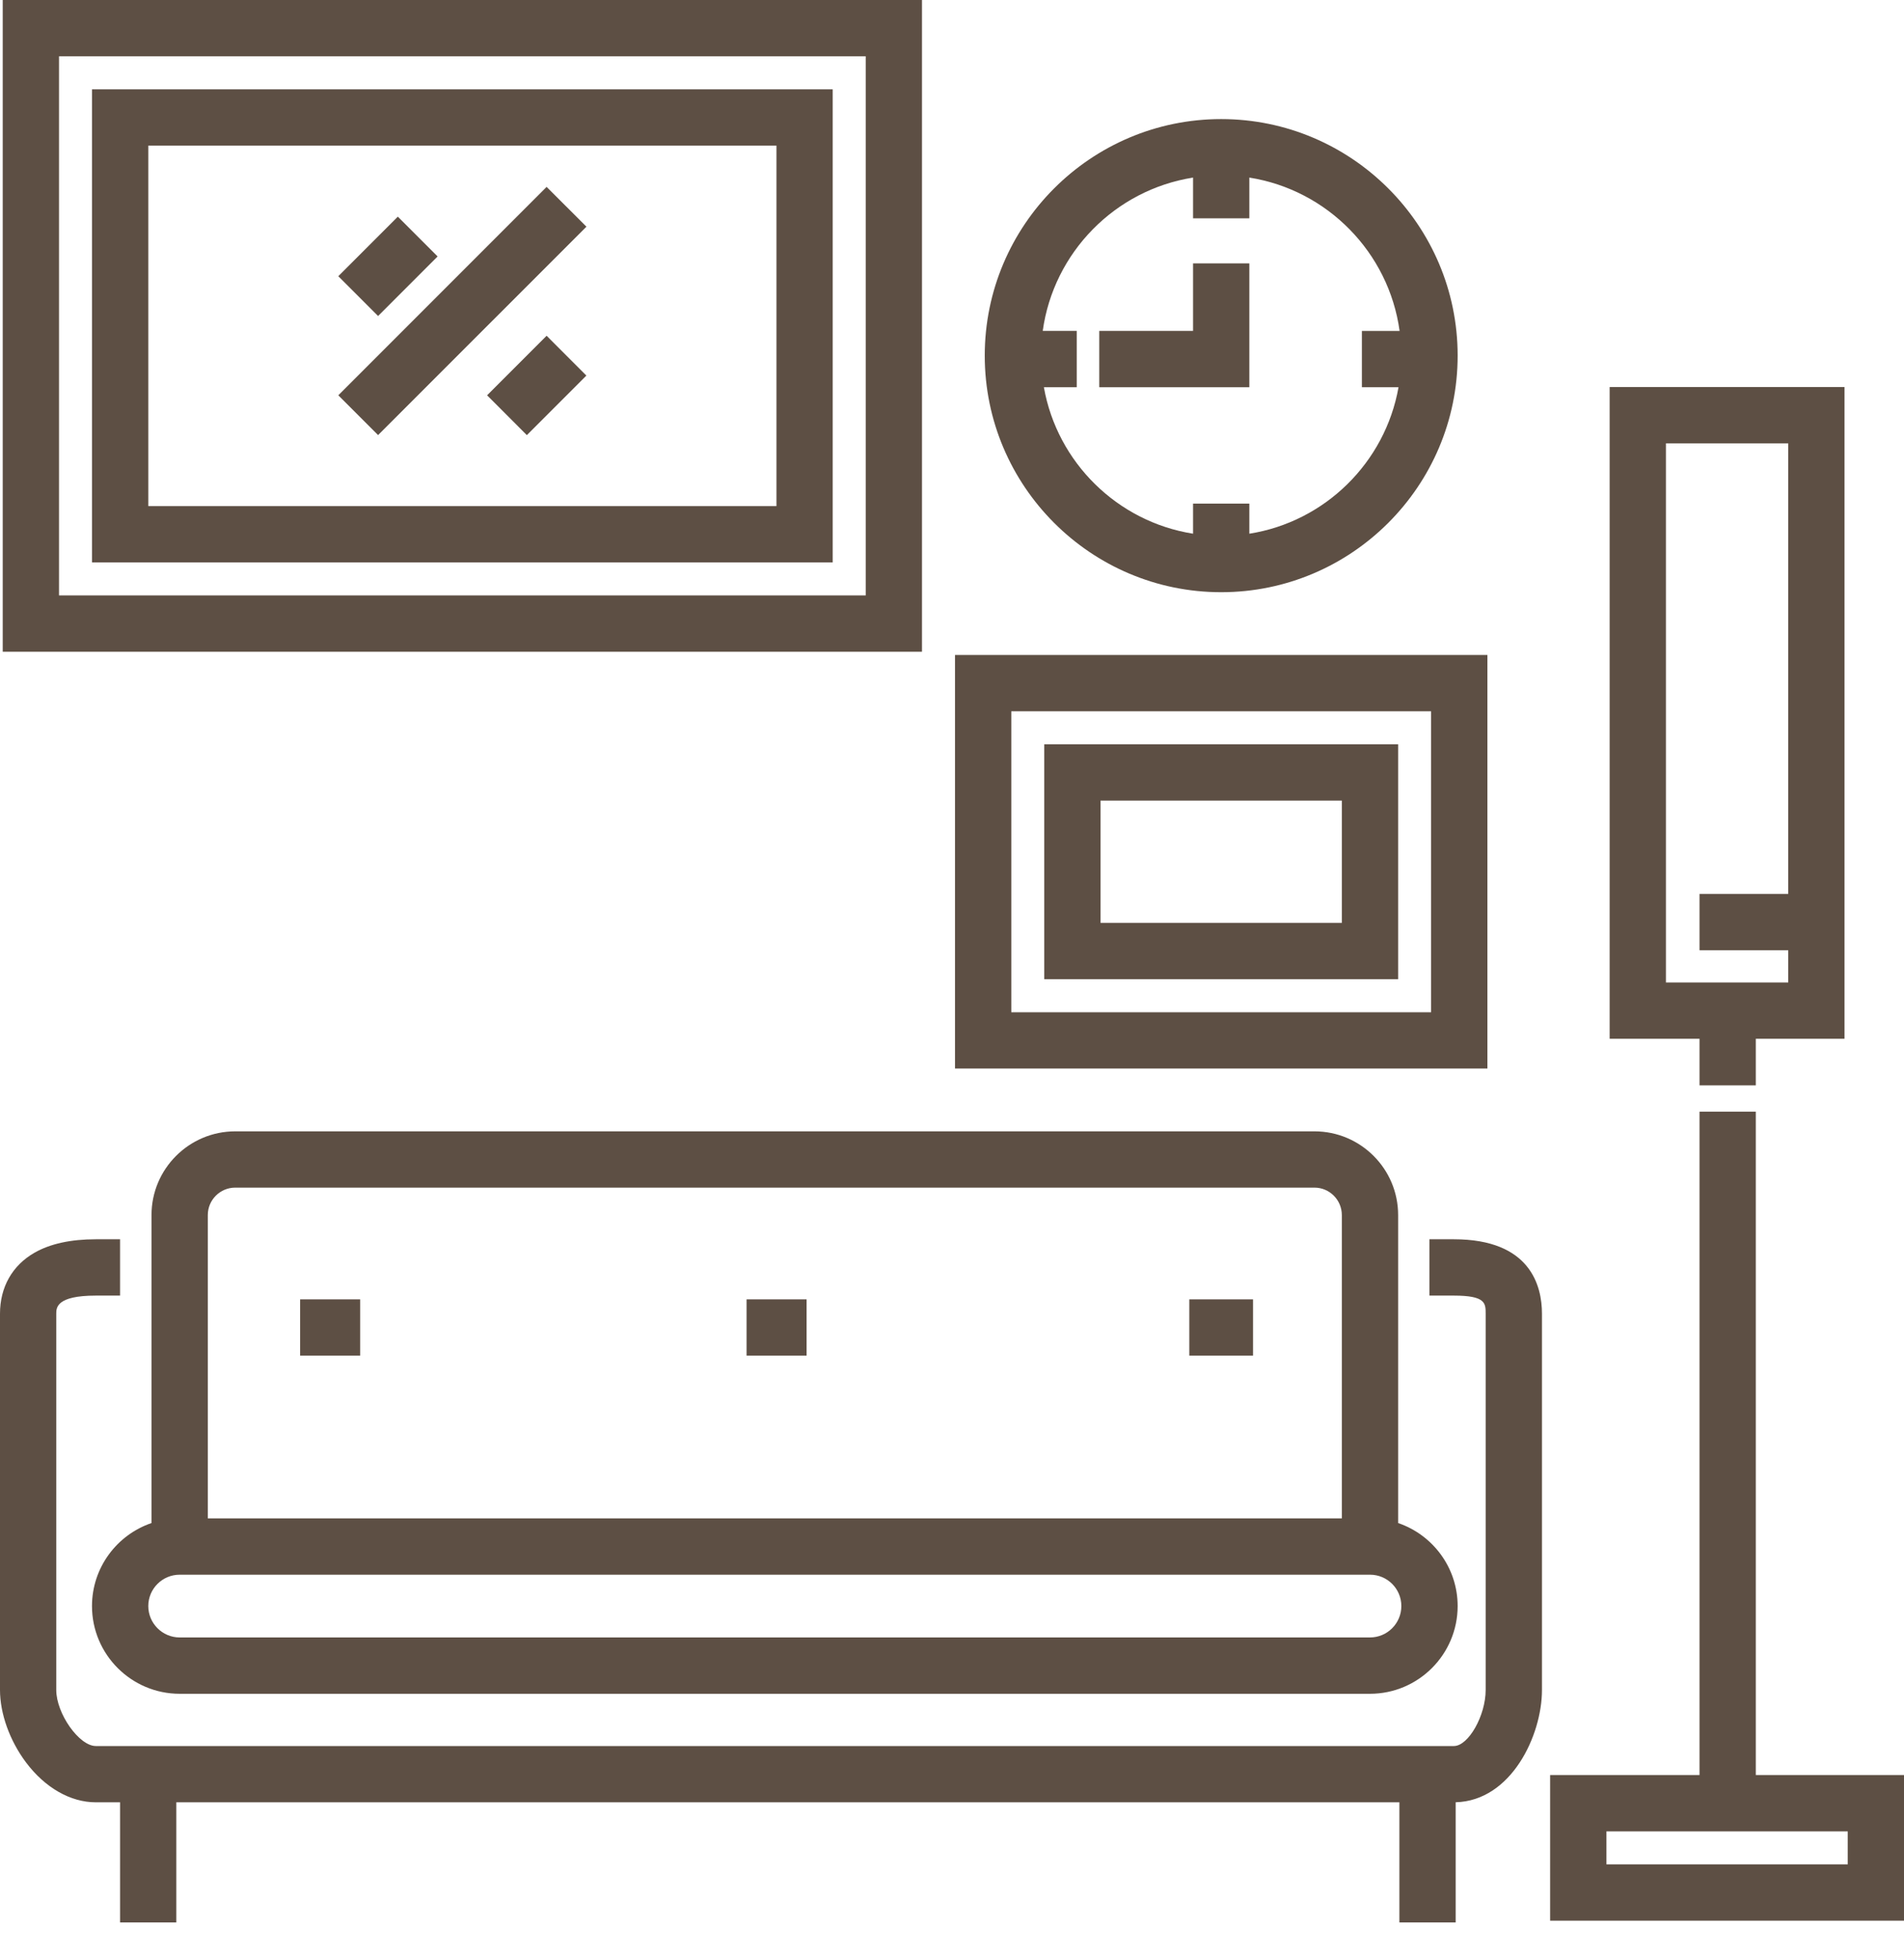 <svg width="35" height="36" viewBox="0 0 35 36" fill="none" xmlns="http://www.w3.org/2000/svg">
<path d="M25.701 27.984V22.325C25.701 21.477 25.011 20.787 24.163 20.787H4.324C3.476 20.787 2.785 21.477 2.785 22.325V27.984C2.15 28.2 1.691 28.802 1.691 29.509C1.691 30.398 2.414 31.121 3.303 31.121H25.183C26.072 31.121 26.795 30.398 26.795 29.509C26.795 28.802 26.336 28.2 25.701 27.984ZM3.82 22.325C3.82 22.047 4.046 21.821 4.324 21.821H24.163C24.44 21.821 24.666 22.047 24.666 22.325V27.898H3.82V22.325ZM25.183 30.086H3.303C2.985 30.086 2.726 29.827 2.726 29.509C2.726 29.191 2.985 28.933 3.303 28.933H25.184C25.502 28.933 25.76 29.191 25.76 29.509C25.76 29.827 25.502 30.086 25.183 30.086Z" fill="#5D4F44"/>
<path d="M26.726 22.77H26.276V23.805H26.726C27.31 23.805 27.31 23.945 27.31 24.138V31.051C27.31 31.523 26.993 32.081 26.726 32.081H1.761C1.455 32.081 1.034 31.484 1.034 31.051V24.138C1.034 24.03 1.034 23.805 1.761 23.805H2.207V22.77H1.761C1.301 22.77 0.922 22.853 0.636 23.016C0.226 23.25 0 23.649 0 24.138V31.051C0 31.486 0.179 31.984 0.478 32.382C0.828 32.848 1.296 33.115 1.761 33.115H2.207V35.322H3.241V33.115H25.724V35.322H26.759V33.114C27.78 33.088 28.345 31.886 28.345 31.051V24.138C28.345 23.627 28.134 22.77 26.726 22.77Z" fill="#5D4F44"/>
<path d="M6.62 23.874H5.517V24.908H6.62V23.874Z" fill="#5D4F44"/>
<path d="M23.034 23.874H21.862V24.908H23.034V23.874Z" fill="#5D4F44"/>
<path d="M14.827 23.874H13.724V24.908H14.827V23.874Z" fill="#5D4F44"/>
<path d="M0.05 11.975H16.948V0H0.05V11.975ZM1.085 1.034H15.914V10.94H1.085V1.034Z" fill="#5D4F44"/>
<path d="M1.691 1.641V10.334H15.307V1.641H1.691ZM14.273 9.299H2.726V2.676H14.273V9.299H14.273Z" fill="#5D4F44"/>
<path d="M17.555 12.034V19.633H27.342V12.034H17.555ZM26.307 18.599H18.59V13.069H26.307V18.599Z" fill="#5D4F44"/>
<path d="M19.196 13.675V17.992H25.701V13.675H19.196ZM24.666 16.957H20.23V14.71H24.666V16.957Z" fill="#5D4F44"/>
<path d="M22.448 2.188C20.052 2.188 18.102 4.138 18.102 6.534C18.102 8.931 20.052 10.881 22.448 10.881C24.845 10.881 26.795 8.931 26.795 6.534C26.795 4.138 24.845 2.188 22.448 2.188ZM22.966 9.806V9.253H21.931V9.806C20.54 9.586 19.434 8.498 19.189 7.115H19.793V6.08H19.168C19.367 4.638 20.497 3.489 21.931 3.263V4.011H22.966V3.263C24.399 3.489 25.53 4.638 25.728 6.081H25.035V7.115H25.708C25.463 8.498 24.357 9.587 22.966 9.806Z" fill="#5D4F44"/>
<path d="M21.931 4.839V6.08H20.207V7.115H22.966V4.839H21.931Z" fill="#5D4F44"/>
<path d="M32.276 32.614V32.614V20.425H31.241V32.614H28.495V35.29H35V32.614H32.276V32.614ZM33.966 34.255H29.53V33.649H33.966V34.255Z" fill="#5D4F44"/>
<path d="M29.589 7.111V19.086H31.241V19.942H32.276V19.086H33.906V7.111H29.589ZM32.872 16.425H31.241V17.46H32.872V18.052H30.624V8.146H32.872V16.425Z" fill="#5D4F44"/>
<path d="M7.313 3.981L6.219 5.075L6.95 5.806L8.044 4.712L7.313 3.981Z" fill="#5D4F44"/>
<path d="M10.048 3.434L6.219 7.263L6.95 7.994L10.78 4.165L10.048 3.434Z" fill="#5D4F44"/>
<path d="M10.048 6.169L8.954 7.263L9.685 7.995L10.779 6.901L10.048 6.169Z" fill="#5D4F44"/>
</svg>
